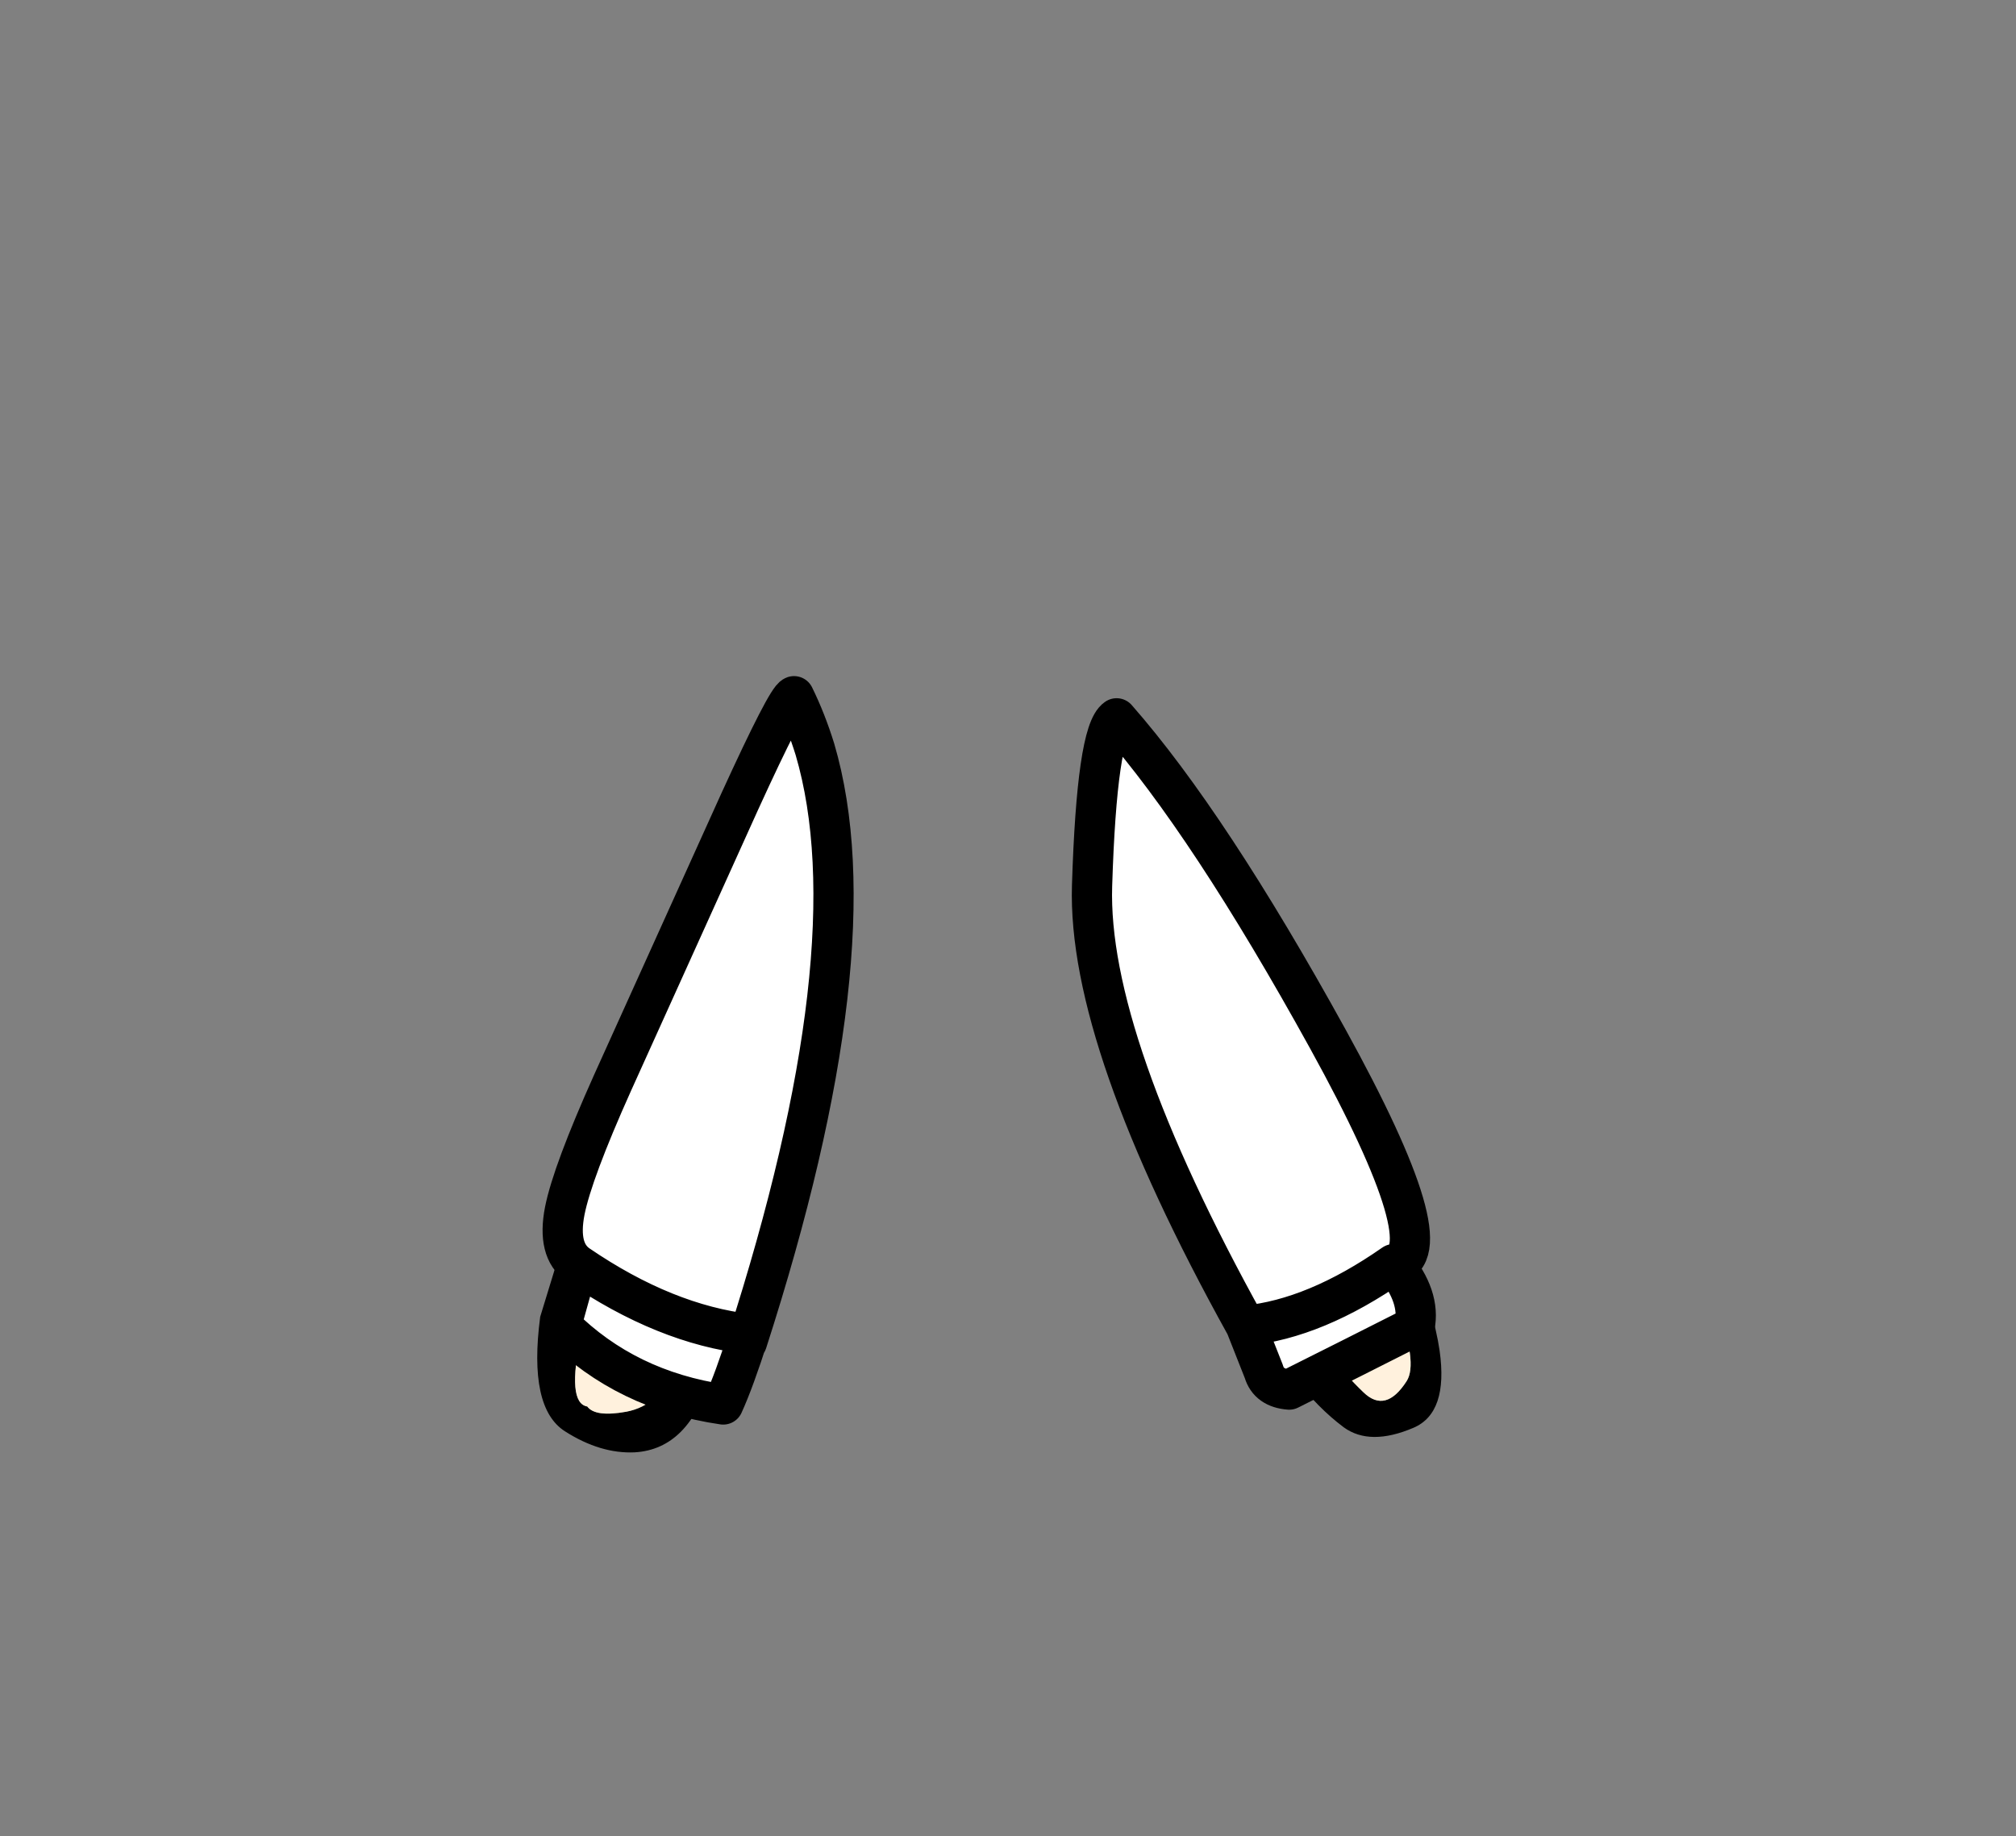 <?xml version="1.0" encoding="UTF-8" standalone="no"?>
<svg xmlns:xlink="http://www.w3.org/1999/xlink" height="228.25px" width="250.6px" xmlns="http://www.w3.org/2000/svg">
  <rect width="100%" height="100%" fill="#808080" stroke="none"/>
  <g transform="matrix(1, 0, 0, 1, 130.7, 221.95)">
    <use height="94.4" transform="matrix(1.0, 0.0, 0.0, 1.0, -63.9, -135.8)" width="112.35" xlink:href="#shape0"/>
    <use height="93.05" transform="matrix(1.0, 0.0, 0.0, 1.0, -63.45, -137.9)" width="111.25" xlink:href="#shape1"/>
  </g>
  <defs>
    <g id="shape0" transform="matrix(1, 0, 0, 1, 63.9, 135.8)">
      <path d="M7.3 -129.6 L7.35 -129.6 7.25 -129.85 Q9.7 -135.35 12.15 -129.85 36.55 -86.7 43.3 -70.0 L46.95 -59.75 Q47.9 -56.45 48.25 -54.05 49.35 -46.3 45.0 -44.45 39.6 -42.15 36.35 -44.5 29.85 -49.35 24.7 -59.75 20.45 -68.3 17.15 -80.65 9.8 -108.0 7.0 -127.0 7.0 -129.05 7.3 -129.6 M27.35 -101.25 L27.2 -101.45 27.2 -101.05 27.2 -100.7 27.35 -101.25 M25.15 -104.05 L25.0 -104.25 25.1 -104.05 25.15 -104.05 M20.65 -105.45 Q16.15 -112.85 12.5 -119.9 14.55 -107.35 17.2 -95.3 19.85 -83.25 25.5 -69.7 27.8 -64.25 30.45 -59.75 34.25 -53.2 38.8 -48.85 41.55 -46.2 44.15 -50.25 45.6 -52.5 42.85 -59.75 41.5 -63.25 39.15 -67.95 31.9 -82.35 28.55 -90.2 25.15 -98.05 20.65 -105.45 M-33.6 -122.8 Q-38.2 -114.05 -50.5 -80.95 -62.85 -47.95 -57.7 -47.1 -56.7 -45.75 -52.85 -46.45 -48.6 -47.25 -46.45 -52.25 -44.35 -57.25 -43.05 -63.05 -41.75 -68.9 -37.75 -92.45 -33.75 -116.0 -33.8 -118.35 L-33.8 -121.05 -33.6 -122.8 M-35.2 -131.25 L-32.0 -135.75 Q-25.7 -137.35 -34.75 -82.05 -36.9 -70.1 -42.35 -50.95 -45.0 -41.8 -51.8 -41.4 -56.05 -41.2 -60.45 -44.0 -65.05 -46.9 -63.55 -58.25 L-58.5 -74.75 -57.35 -78.15 Q-53.8 -88.55 -35.2 -131.25" fill="#000000" fill-rule="evenodd" stroke="none"/>
      <path d="M20.65 -105.45 Q25.15 -98.05 28.55 -90.2 31.9 -82.35 39.15 -67.95 41.5 -63.25 42.85 -59.75 45.6 -52.5 44.15 -50.25 41.55 -46.2 38.8 -48.85 34.25 -53.2 30.45 -59.75 27.8 -64.25 25.5 -69.7 19.85 -83.25 17.2 -95.3 14.55 -107.35 12.5 -119.9 16.15 -112.85 20.65 -105.45 M-33.6 -122.8 L-33.8 -121.05 -33.8 -118.35 Q-33.75 -116.0 -37.75 -92.45 -41.75 -68.9 -43.05 -63.05 -44.35 -57.25 -46.45 -52.25 -48.6 -47.25 -52.85 -46.45 -56.7 -45.75 -57.7 -47.1 -62.85 -47.95 -50.5 -80.95 -38.2 -114.05 -33.6 -122.8" fill="#fff1dd" fill-rule="evenodd" stroke="none"/>
    </g>
    <g id="shape1" transform="matrix(1, 0, 0, 1, 63.45, 137.9)">
      <path d="M8.1 -132.65 Q19.6 -119.55 34.35 -92.8 49.1 -66.05 42.55 -64.8 45.9 -60.75 45.15 -57.05 37.35 -53.1 29.55 -49.2 27.0 -49.4 26.4 -51.45 L24.15 -57.15 Q4.45 -92.7 5.05 -111.85 5.65 -131.0 8.1 -132.65 M24.15 -57.15 Q32.8 -58.0 42.55 -64.8 32.8 -58.0 24.15 -57.15 M-29.4 -128.8 Q-22.1 -103.95 -37.85 -55.1 L-37.6 -56.1 Q-39.45 -50.3 -40.8 -47.35 -52.85 -49.1 -60.95 -57.15 L-58.85 -64.7 Q-61.45 -66.5 -60.5 -71.4 -59.55 -76.2 -54.55 -87.35 L-38.75 -122.3 Q-32.9 -135.1 -32.0 -135.4 -30.5 -132.35 -29.4 -128.8 M-58.85 -64.7 Q-48.0 -57.3 -37.6 -56.1 -48.0 -57.3 -58.85 -64.7" fill="#ffffff" fill-rule="evenodd" stroke="none"/>
      <path d="M8.1 -132.65 Q19.6 -119.55 34.35 -92.8 49.1 -66.05 42.55 -64.8 45.9 -60.75 45.15 -57.05 37.35 -53.1 29.55 -49.2 27.0 -49.4 26.4 -51.45 L24.15 -57.15 Q4.45 -92.7 5.05 -111.85 5.65 -131.0 8.1 -132.65 M42.55 -64.8 Q32.8 -58.0 24.15 -57.15 M-29.4 -128.8 Q-22.1 -103.95 -37.85 -55.1 L-37.6 -56.1 Q-39.45 -50.3 -40.8 -47.35 -52.85 -49.1 -60.95 -57.15 L-58.85 -64.7 Q-61.45 -66.5 -60.5 -71.4 -59.55 -76.2 -54.55 -87.35 L-38.75 -122.3 Q-32.9 -135.1 -32.0 -135.4 -30.5 -132.35 -29.4 -128.8 M-37.6 -56.1 Q-48.0 -57.3 -58.85 -64.7" fill="none" stroke="#000000" stroke-linecap="round" stroke-linejoin="round" stroke-width="5.0"/>
    </g>
  </defs>
</svg>
